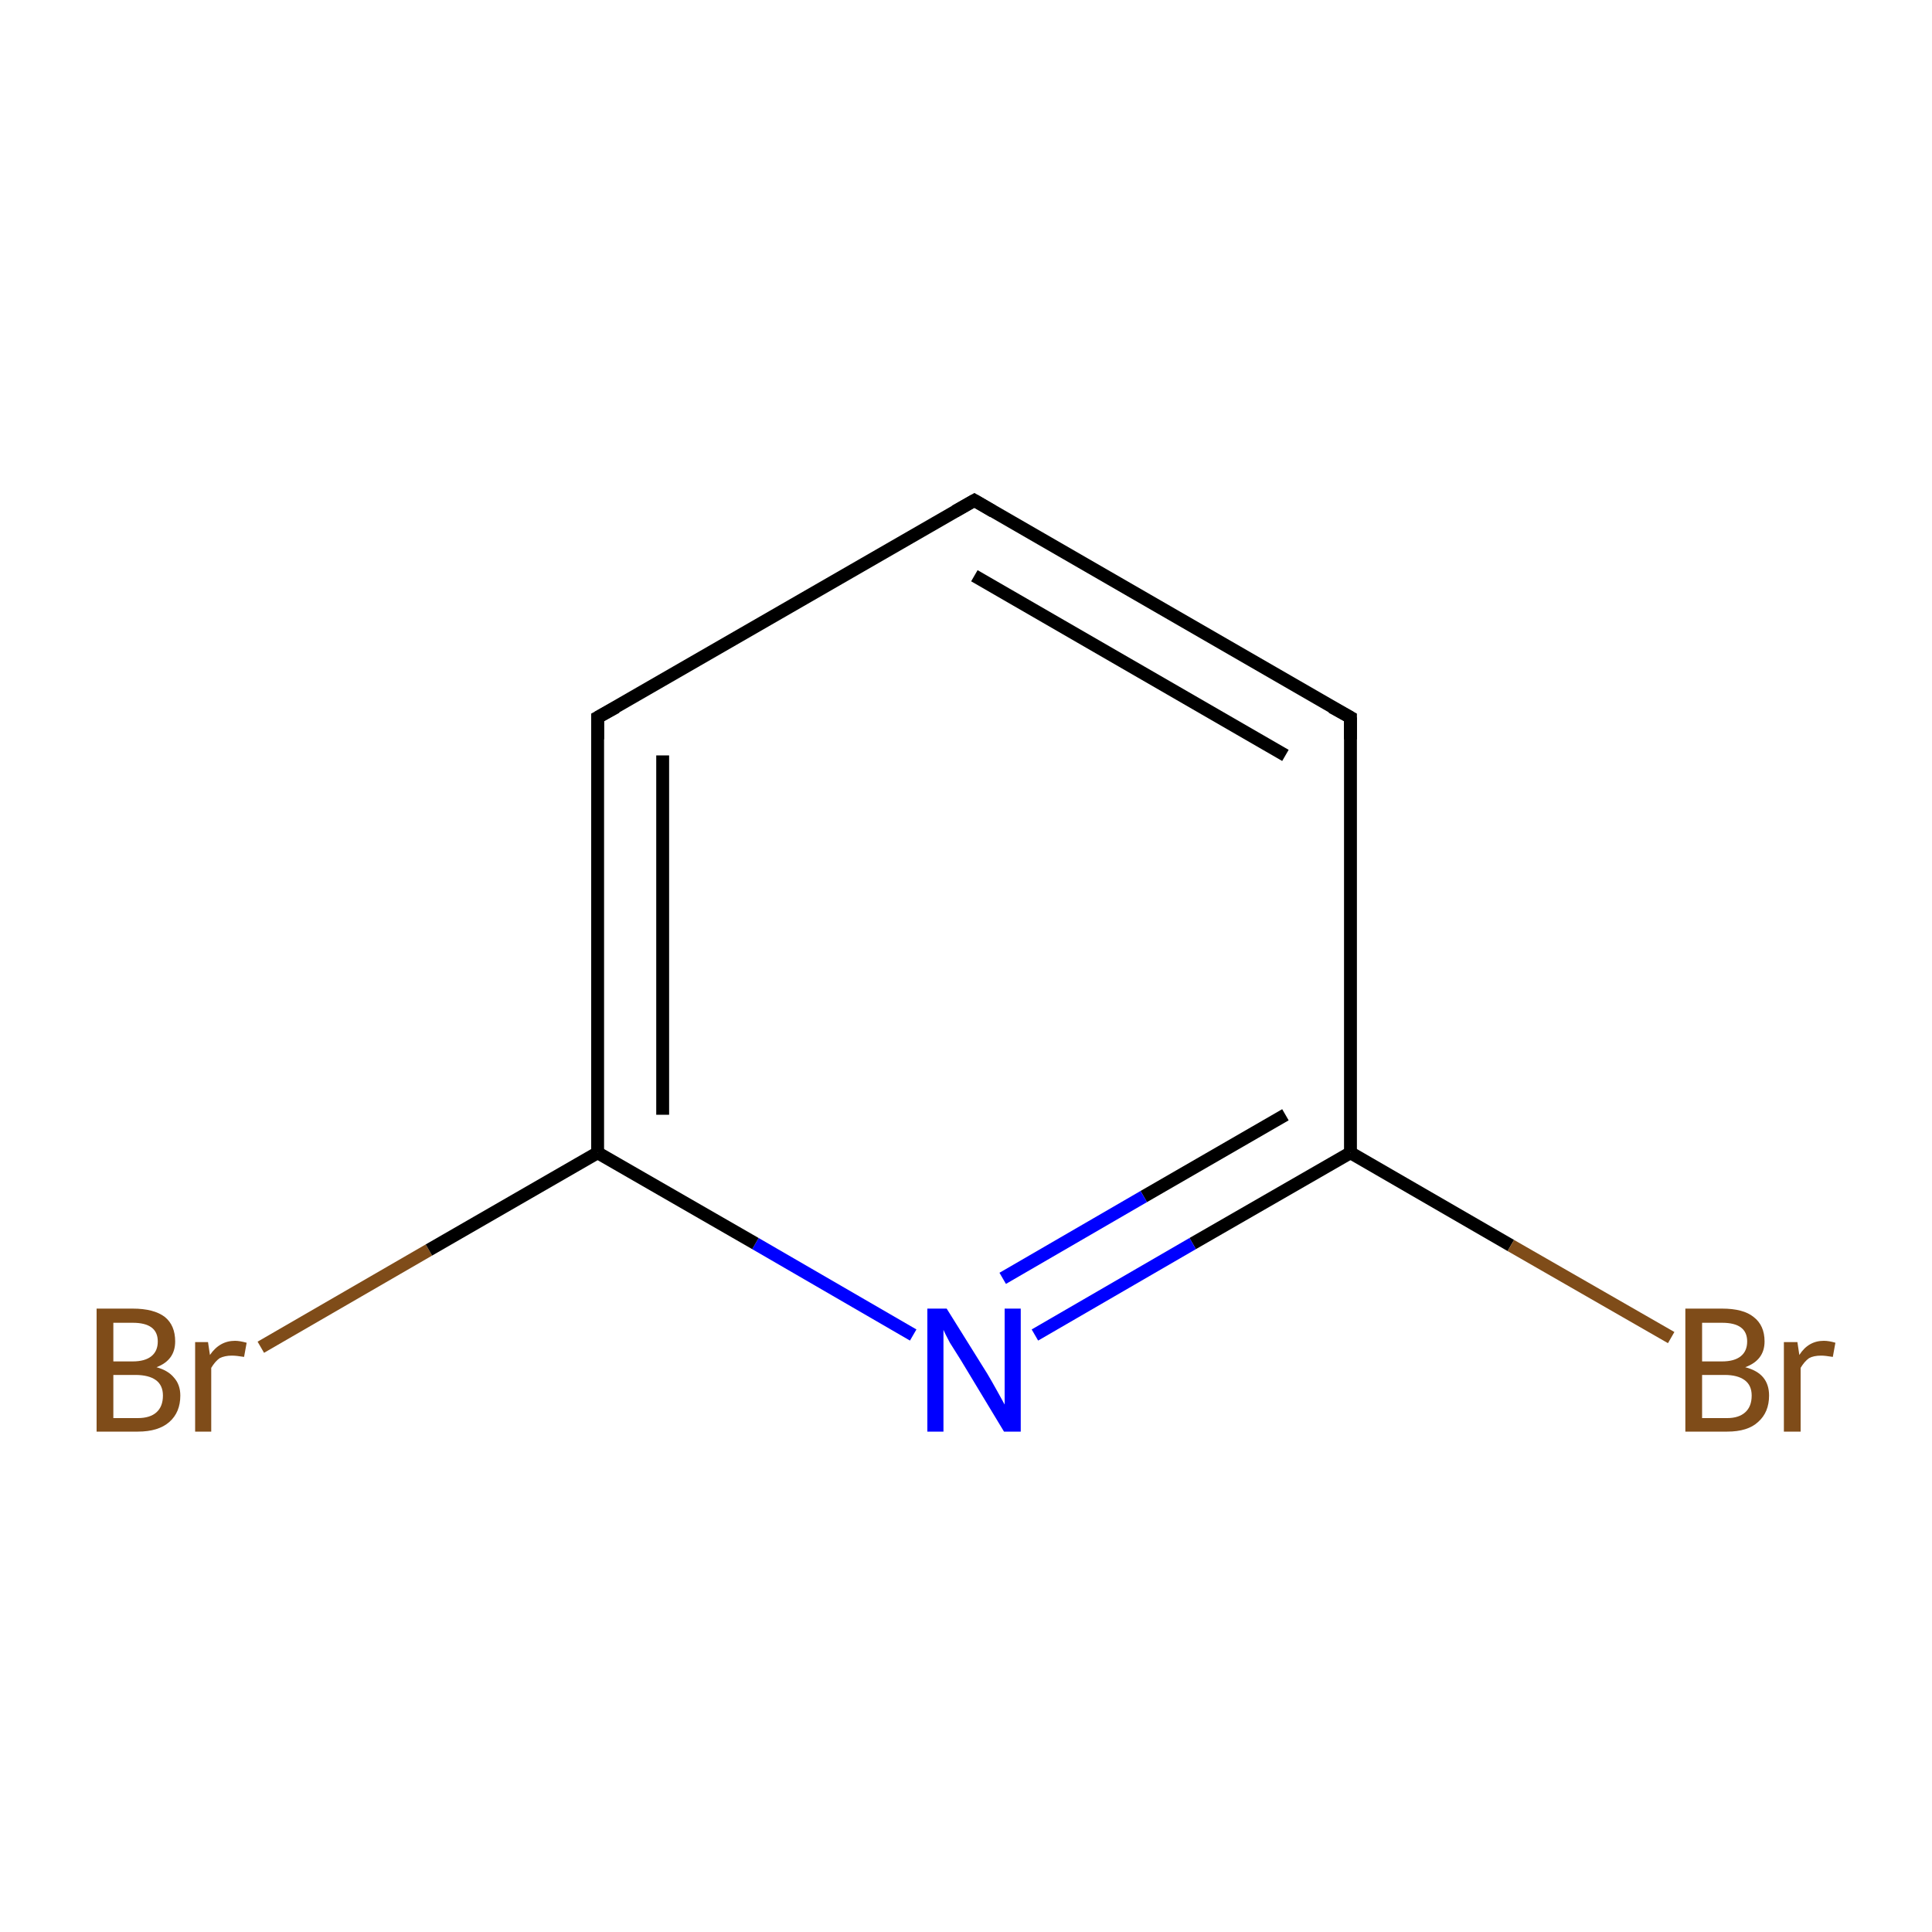 <?xml version='1.0' encoding='iso-8859-1'?>
<svg version='1.1' baseProfile='full'
              xmlns='http://www.w3.org/2000/svg'
                      xmlns:rdkit='http://www.rdkit.org/xml'
                      xmlns:xlink='http://www.w3.org/1999/xlink'
                  xml:space='preserve'
width='300px' height='300px' viewBox='0 0 300 300'>
<!-- END OF HEADER -->
<rect style='opacity:1.0;fill:#FFFFFF;stroke:none' width='300.0' height='300.0' x='0.0' y='0.0'> </rect>
<path class='bond-0 atom-0 atom-1' d='M 40.5,209.2 L 66.6,194.1' style='fill:none;fill-rule:evenodd;stroke:#7F4C19;stroke-width:2.0px;stroke-linecap:butt;stroke-linejoin:miter;stroke-opacity:1' />
<path class='bond-0 atom-0 atom-1' d='M 66.6,194.1 L 92.8,179.0' style='fill:none;fill-rule:evenodd;stroke:#000000;stroke-width:2.0px;stroke-linecap:butt;stroke-linejoin:miter;stroke-opacity:1' />
<path class='bond-1 atom-1 atom-2' d='M 92.8,179.0 L 92.8,111.4' style='fill:none;fill-rule:evenodd;stroke:#000000;stroke-width:2.0px;stroke-linecap:butt;stroke-linejoin:miter;stroke-opacity:1' />
<path class='bond-1 atom-1 atom-2' d='M 102.9,173.1 L 102.9,117.3' style='fill:none;fill-rule:evenodd;stroke:#000000;stroke-width:2.0px;stroke-linecap:butt;stroke-linejoin:miter;stroke-opacity:1' />
<path class='bond-2 atom-2 atom-3' d='M 92.8,111.4 L 151.3,77.7' style='fill:none;fill-rule:evenodd;stroke:#000000;stroke-width:2.0px;stroke-linecap:butt;stroke-linejoin:miter;stroke-opacity:1' />
<path class='bond-3 atom-3 atom-4' d='M 151.3,77.7 L 209.7,111.4' style='fill:none;fill-rule:evenodd;stroke:#000000;stroke-width:2.0px;stroke-linecap:butt;stroke-linejoin:miter;stroke-opacity:1' />
<path class='bond-3 atom-3 atom-4' d='M 151.3,89.4 L 199.6,117.3' style='fill:none;fill-rule:evenodd;stroke:#000000;stroke-width:2.0px;stroke-linecap:butt;stroke-linejoin:miter;stroke-opacity:1' />
<path class='bond-4 atom-4 atom-5' d='M 209.7,111.4 L 209.7,179.0' style='fill:none;fill-rule:evenodd;stroke:#000000;stroke-width:2.0px;stroke-linecap:butt;stroke-linejoin:miter;stroke-opacity:1' />
<path class='bond-5 atom-5 atom-6' d='M 209.7,179.0 L 234.6,193.4' style='fill:none;fill-rule:evenodd;stroke:#000000;stroke-width:2.0px;stroke-linecap:butt;stroke-linejoin:miter;stroke-opacity:1' />
<path class='bond-5 atom-5 atom-6' d='M 234.6,193.4 L 259.5,207.7' style='fill:none;fill-rule:evenodd;stroke:#7F4C19;stroke-width:2.0px;stroke-linecap:butt;stroke-linejoin:miter;stroke-opacity:1' />
<path class='bond-6 atom-5 atom-7' d='M 209.7,179.0 L 185.2,193.1' style='fill:none;fill-rule:evenodd;stroke:#000000;stroke-width:2.0px;stroke-linecap:butt;stroke-linejoin:miter;stroke-opacity:1' />
<path class='bond-6 atom-5 atom-7' d='M 185.2,193.1 L 160.7,207.3' style='fill:none;fill-rule:evenodd;stroke:#0000FF;stroke-width:2.0px;stroke-linecap:butt;stroke-linejoin:miter;stroke-opacity:1' />
<path class='bond-6 atom-5 atom-7' d='M 199.6,173.1 L 177.6,185.8' style='fill:none;fill-rule:evenodd;stroke:#000000;stroke-width:2.0px;stroke-linecap:butt;stroke-linejoin:miter;stroke-opacity:1' />
<path class='bond-6 atom-5 atom-7' d='M 177.6,185.8 L 155.7,198.5' style='fill:none;fill-rule:evenodd;stroke:#0000FF;stroke-width:2.0px;stroke-linecap:butt;stroke-linejoin:miter;stroke-opacity:1' />
<path class='bond-7 atom-7 atom-1' d='M 141.8,207.3 L 117.3,193.1' style='fill:none;fill-rule:evenodd;stroke:#0000FF;stroke-width:2.0px;stroke-linecap:butt;stroke-linejoin:miter;stroke-opacity:1' />
<path class='bond-7 atom-7 atom-1' d='M 117.3,193.1 L 92.8,179.0' style='fill:none;fill-rule:evenodd;stroke:#000000;stroke-width:2.0px;stroke-linecap:butt;stroke-linejoin:miter;stroke-opacity:1' />
<path d='M 92.8,114.8 L 92.8,111.4 L 95.7,109.8' style='fill:none;stroke:#000000;stroke-width:2.0px;stroke-linecap:butt;stroke-linejoin:miter;stroke-miterlimit:10;stroke-opacity:1;' />
<path d='M 148.3,79.4 L 151.3,77.7 L 154.2,79.4' style='fill:none;stroke:#000000;stroke-width:2.0px;stroke-linecap:butt;stroke-linejoin:miter;stroke-miterlimit:10;stroke-opacity:1;' />
<path d='M 206.8,109.8 L 209.7,111.4 L 209.7,114.8' style='fill:none;stroke:#000000;stroke-width:2.0px;stroke-linecap:butt;stroke-linejoin:miter;stroke-miterlimit:10;stroke-opacity:1;' />
<path class='atom-0' d='M 24.3 212.3
Q 26.1 212.8, 27.0 213.9
Q 28.0 215.0, 28.0 216.7
Q 28.0 219.3, 26.3 220.8
Q 24.6 222.3, 21.4 222.3
L 15.0 222.3
L 15.0 203.2
L 20.6 203.2
Q 23.9 203.2, 25.6 204.5
Q 27.2 205.8, 27.2 208.3
Q 27.2 211.2, 24.3 212.3
M 17.6 205.4
L 17.6 211.4
L 20.6 211.4
Q 22.5 211.4, 23.5 210.6
Q 24.5 209.8, 24.5 208.3
Q 24.5 205.4, 20.6 205.4
L 17.6 205.4
M 21.4 220.2
Q 23.3 220.2, 24.3 219.3
Q 25.3 218.4, 25.3 216.7
Q 25.3 215.1, 24.2 214.3
Q 23.1 213.5, 21.0 213.5
L 17.6 213.5
L 17.6 220.2
L 21.4 220.2
' fill='#7F4C19'/>
<path class='atom-0' d='M 32.3 208.4
L 32.6 210.4
Q 34.1 208.2, 36.5 208.2
Q 37.2 208.2, 38.3 208.5
L 37.9 210.7
Q 36.7 210.5, 36.0 210.5
Q 34.9 210.5, 34.1 210.9
Q 33.4 211.4, 32.8 212.4
L 32.8 222.3
L 30.3 222.3
L 30.3 208.4
L 32.3 208.4
' fill='#7F4C19'/>
<path class='atom-6' d='M 271.0 212.3
Q 272.9 212.8, 273.8 213.9
Q 274.7 215.0, 274.7 216.7
Q 274.7 219.3, 273.0 220.8
Q 271.4 222.3, 268.2 222.3
L 261.7 222.3
L 261.7 203.2
L 267.4 203.2
Q 270.7 203.2, 272.3 204.5
Q 274.0 205.8, 274.0 208.3
Q 274.0 211.2, 271.0 212.3
M 264.3 205.4
L 264.3 211.4
L 267.4 211.4
Q 269.3 211.4, 270.3 210.6
Q 271.3 209.8, 271.3 208.3
Q 271.3 205.4, 267.4 205.4
L 264.3 205.4
M 268.2 220.2
Q 270.0 220.2, 271.0 219.3
Q 272.0 218.4, 272.0 216.7
Q 272.0 215.1, 270.9 214.3
Q 269.8 213.5, 267.8 213.5
L 264.3 213.5
L 264.3 220.2
L 268.2 220.2
' fill='#7F4C19'/>
<path class='atom-6' d='M 279.1 208.4
L 279.4 210.4
Q 280.8 208.2, 283.2 208.2
Q 284.0 208.2, 285.0 208.5
L 284.6 210.7
Q 283.4 210.5, 282.8 210.5
Q 281.6 210.5, 280.9 210.9
Q 280.2 211.4, 279.6 212.4
L 279.6 222.3
L 277.0 222.3
L 277.0 208.4
L 279.1 208.4
' fill='#7F4C19'/>
<path class='atom-7' d='M 147.0 203.2
L 153.3 213.3
Q 153.9 214.3, 154.9 216.1
Q 155.9 217.9, 156.0 218.1
L 156.0 203.2
L 158.5 203.2
L 158.5 222.3
L 155.9 222.3
L 149.2 211.2
Q 148.4 209.9, 147.5 208.5
Q 146.7 207.0, 146.5 206.5
L 146.5 222.3
L 144.0 222.3
L 144.0 203.2
L 147.0 203.2
' fill='#0000FF'/>
</svg>
